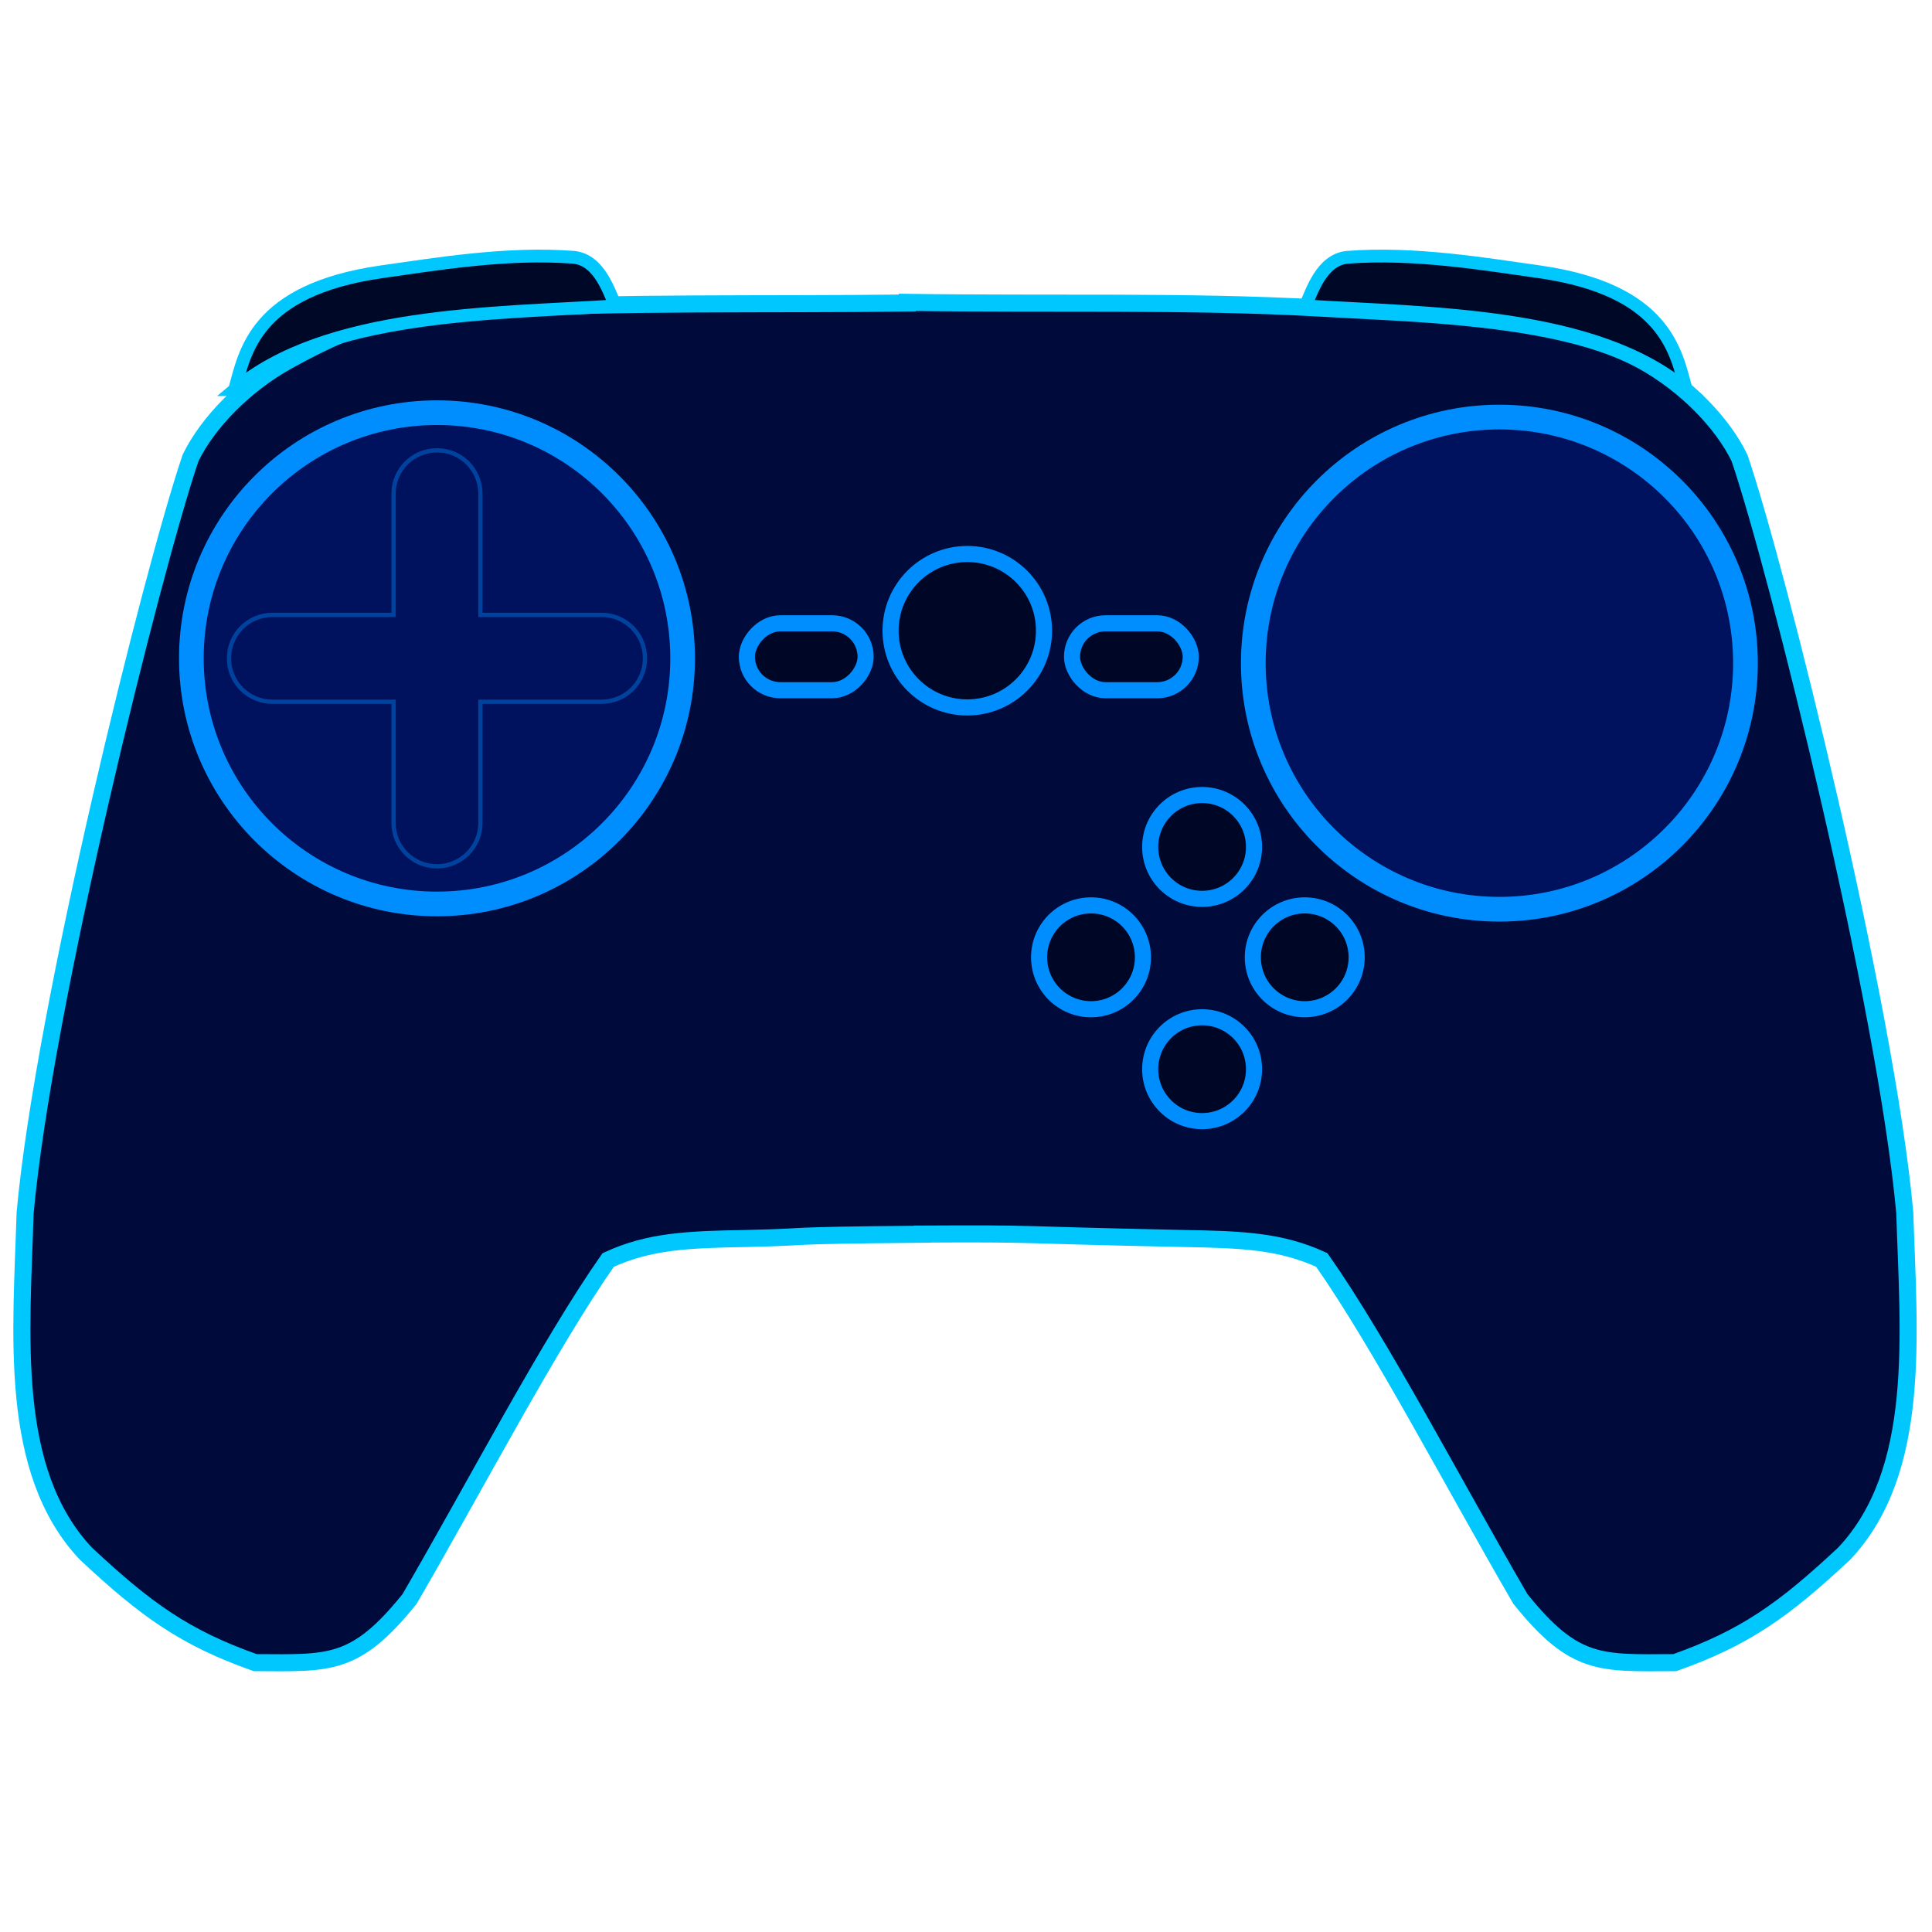 <ns0:svg xmlns:dc="http://purl.org/dc/elements/1.1/" xmlns:ns0="http://www.w3.org/2000/svg" xmlns:ns1="http://sodipodi.sourceforge.net/DTD/sodipodi-0.dtd" xmlns:ns2="http://www.inkscape.org/namespaces/inkscape" xmlns:ns4="http://creativecommons.org/ns#" xmlns:rdf="http://www.w3.org/1999/02/22-rdf-syntax-ns#" height="24" id="svg2" version="1.1" viewBox="0 0 24 24" width="24" ns1:docname="sc-0.svg" ns2:version="0.91 r13725">
  <ns0:defs id="defs4">
    <ns0:filter id="filter3798" style="color-interpolation-filters:sRGB" ns2:label="Glow" ns2:menu="Shadows and Glows" ns2:menu-tooltip="Glow of object's own color at the edges">
      <ns0:feGaussianBlur id="feGaussianBlur3800" result="result91" stdDeviation="5" />
      <ns0:feComposite id="feComposite3802" in="SourceGraphic" in2="result91" operator="over" />
    </ns0:filter>
    <ns0:linearGradient id="linearGradient3759">
      <ns0:stop id="stop3761" offset="0" style="stop-color:#ffffff;stop-opacity:1;" />
      <ns0:stop id="stop3763" offset="1" style="stop-color:#ffffff;stop-opacity:0;" />
    </ns0:linearGradient>
    <ns0:filter id="filter4192" style="color-interpolation-filters:sRGB" ns2:label="Glow" ns2:menu="Shadows and Glows" ns2:menu-tooltip="Glow of object's own color at the edges">
      <ns0:feGaussianBlur id="feGaussianBlur4194" result="result91" stdDeviation="5" />
      <ns0:feComposite id="feComposite4196" in="SourceGraphic" in2="result91" operator="over" />
    </ns0:filter>
    <ns0:filter id="filter3798-5" style="color-interpolation-filters:sRGB" ns2:label="Glow" ns2:menu="Shadows and Glows" ns2:menu-tooltip="Glow of object's own color at the edges">
      <ns0:feGaussianBlur id="feGaussianBlur3800-8" result="result91" stdDeviation="5" />
      <ns0:feComposite id="feComposite3802-8" in="SourceGraphic" in2="result91" operator="over" />
    </ns0:filter>
    <ns0:filter id="filter3798-5-2" style="color-interpolation-filters:sRGB" ns2:label="Glow" ns2:menu="Shadows and Glows" ns2:menu-tooltip="Glow of object's own color at the edges">
      <ns0:feGaussianBlur id="feGaussianBlur3800-8-4" result="result91" stdDeviation="5" />
      <ns0:feComposite id="feComposite3802-8-9" in="SourceGraphic" in2="result91" operator="over" />
    </ns0:filter>
  </ns0:defs>
  <ns1:namedview bordercolor="#666666" borderopacity="1.0" fit-margin-bottom="0" fit-margin-left="0" fit-margin-right="0" fit-margin-top="0" id="base" pagecolor="#ffffff" showgrid="false" units="px" ns2:current-layer="layer1" ns2:cx="14.160386" ns2:cy="13.408427" ns2:document-units="px" ns2:pageopacity="0.0" ns2:pageshadow="2" ns2:window-height="892" ns2:window-maximized="0" ns2:window-width="1800" ns2:window-x="118" ns2:window-y="0" ns2:zoom="63.356768" />
  <ns0:g id="layer2" style="display:inline" transform="translate(-14.528,-241.233)" ns2:groupmode="layer" ns2:label="Down" />
  <ns0:g id="layer1" style="display:inline" transform="translate(-240.24,-784.637)" ns2:groupmode="layer" ns2:label="Controller">
    <ns0:path d="M 11.271 3.756 L 11.271 3.764 C 9.552 3.786 7.699 3.749 6.113 3.838 C 4.975 3.906 4.597 3.915 3.568 4.486 C 3.045 4.777 2.582 5.245 2.367 5.689 C 1.892 7.088 0.543 12.51 0.312 15.068 C 0.266 16.575 0.099 18.271 1.066 19.299 C 1.819 20.003 2.296 20.344 3.17 20.654 C 4.093 20.658 4.412 20.703 5.088 19.863 C 5.915 18.44 6.823 16.695 7.555 15.652 C 8.064 15.418 8.534 15.398 9.271 15.385 C 10.206 15.364 9.534 15.349 11.461 15.332 L 11.461 15.33 C 12.993 15.322 12.472 15.339 14.703 15.385 C 15.44 15.398 15.91 15.418 16.42 15.652 C 17.152 16.695 18.059 18.44 18.887 19.863 C 19.562 20.703 19.882 20.658 20.805 20.654 C 21.678 20.344 22.157 20.003 22.91 19.299 C 23.878 18.271 23.709 16.575 23.662 15.068 C 23.432 12.51 22.085 7.088 21.609 5.689 C 21.395 5.245 20.932 4.777 20.408 4.486 C 19.38 3.915 17.519 3.895 16.381 3.826 C 14.757 3.735 13.025 3.782 11.271 3.756 z " id="path4166-6" style="stroke-linejoin:miter;stroke-opacity:1;fill-rule:evenodd;fill-opacity:1;stroke:#00c8ff;stroke-linecap:butt;stroke-miterlimit:4;stroke-dasharray:none;stroke-width:0.212;fill:#000b3b" transform="translate(240.24,784.637)" />
    <ns0:circle cx="258.866" cy="792.875" id="RPAD" r="3.057" style="opacity:1;stroke-linejoin:miter;enable-background:accumulate;stroke-opacity:1;fill-opacity:1;color:#000000;fill-rule:evenodd;stroke-dashoffset:0;visibility:visible;stroke:#008eff;stroke-linecap:butt;stroke-miterlimit:4;marker:none;stroke-dasharray:none;overflow:visible;stroke-width:0.307;display:inline;fill:#00125e" />
    <ns0:circle cx="252.256" cy="792.472" id="C" r="0.953" style="opacity:1;stroke-linejoin:miter;enable-background:accumulate;stroke-opacity:1;fill-opacity:1;color:#000000;fill-rule:evenodd;stroke-dashoffset:0;visibility:visible;stroke:#008eff;stroke-linecap:butt;stroke-miterlimit:4;marker:none;stroke-dasharray:none;overflow:visible;stroke-width:0.2;display:inline;fill:#000726" />
    <ns0:rect height="0.831" id="rect4172" ry="0.416" style="opacity:1;stroke-linejoin:miter;enable-background:accumulate;stroke-opacity:1;fill-opacity:1;color:#000000;fill-rule:evenodd;stroke-dashoffset:0;visibility:visible;stroke:#008eff;stroke-linecap:butt;stroke-miterlimit:4;marker:none;stroke-dasharray:none;overflow:visible;stroke-width:0.2;display:inline;fill:#000726" width="1.475" x="253.557" y="792.38" />
    <ns0:rect height="0.831" id="rect4172-1" ry="0.416" style="opacity:1;stroke-linejoin:miter;enable-background:accumulate;stroke-opacity:1;fill-opacity:1;color:#000000;fill-rule:evenodd;stroke-dashoffset:0;visibility:visible;stroke:#008eff;stroke-linecap:butt;stroke-miterlimit:4;marker:none;stroke-dasharray:none;overflow:visible;stroke-width:0.2;display:inline;fill:#000726" transform="scale(-1,1)" width="1.475" x="-250.993" y="792.38" />
    <ns0:g id="LPAD" style="stroke:#008eff;fill-opacity:1;stroke-opacity:1;fill:#00125e" transform="matrix(0.053,0,0,0.053,228.404,758.387)">
      <ns0:circle cx="325.744" cy="649.583" id="circle4232" r="57.573" style="opacity:1;stroke-linejoin:miter;enable-background:accumulate;stroke-opacity:1;fill-opacity:1;color:#000000;fill-rule:evenodd;stroke-dashoffset:0;visibility:visible;stroke:#008eff;stroke-linecap:butt;stroke-miterlimit:4;marker:none;stroke-dasharray:none;overflow:visible;stroke-width:5.782;display:inline;fill:#00125e" />
      <ns0:path d="m 325.744,600.833 c -5.639,0 -10.179,4.54 -10.179,10.179 l 0,28.394 -28.393,0 c -5.639,0 -10.179,4.539 -10.179,10.178 0,5.639 4.54,10.179 10.179,10.179 l 28.393,0 0,28.394 c 0,5.639 4.54,10.178 10.179,10.178 5.639,0 10.179,-4.539 10.179,-10.178 l 0,-28.394 28.393,0 c 5.639,0 10.179,-4.54 10.179,-10.179 0,-5.639 -4.54,-10.178 -10.179,-10.178 l -28.393,0 0,-28.394 c 0,-5.639 -4.54,-10.179 -10.179,-10.179 z" id="rect4249" style="opacity:0.399;stroke-linejoin:miter;enable-background:accumulate;stroke-opacity:1;fill-opacity:1;color:#000000;fill-rule:evenodd;stroke-dashoffset:0;visibility:visible;stroke:#008eff;stroke-linecap:butt;stroke-miterlimit:4;marker:none;stroke-dasharray:none;overflow:visible;stroke-width:1;display:inline;fill:#00125e" ns2:connector-curvature="0" />
    </ns0:g>
    <ns0:path d="m 261.187,789.477 c -0.127,-0.456 -0.244,-1.236 -1.82,-1.463 -0.654,-0.091 -1.555,-0.247 -2.399,-0.18 -0.313,0.038 -0.431,0.424 -0.512,0.603 1.533,0.098 3.602,0.082 4.732,1.04 z" id="RB" style="stroke-linejoin:miter;stroke-opacity:1;fill-rule:evenodd;fill-opacity:1;stroke:#00c8ff;stroke-linecap:butt;stroke-miterlimit:4;stroke-dasharray:none;stroke-width:0.159;fill:#000828" ns1:nodetypes="ccccc" ns2:connector-curvature="0" />
    <ns0:path LT="path4420-4" d="m 243.155,789.477 c 0.127,-0.456 0.244,-1.236 1.82,-1.463 0.654,-0.091 1.555,-0.247 2.399,-0.18 0.313,0.038 0.431,0.424 0.512,0.603 -1.533,0.098 -3.602,0.082 -4.732,1.04 z" id="LB" style="stroke-linejoin:miter;stroke-opacity:1;fill-rule:evenodd;fill-opacity:1;stroke:#00c8ff;stroke-linecap:butt;stroke-miterlimit:4;stroke-dasharray:none;stroke-width:0.159;fill:#000828" ns1:nodetypes="ccccc" ns2:connector-curvature="0" />
    <ns0:circle cx="255.173" cy="795.158" id="path4170-0" r="0.645" style="opacity:1;stroke-linejoin:miter;enable-background:accumulate;stroke-opacity:1;fill-opacity:1;color:#000000;fill-rule:evenodd;stroke-dashoffset:0;visibility:visible;stroke:#008eff;stroke-linecap:butt;stroke-miterlimit:4;marker:none;stroke-dasharray:none;overflow:visible;stroke-width:0.2;display:inline;fill:#000726" />
    <ns0:circle cx="253.793" cy="796.529" id="path4170-0-8-4" r="0.645" style="opacity:1;stroke-linejoin:miter;enable-background:accumulate;stroke-opacity:1;fill-opacity:1;color:#000000;fill-rule:evenodd;stroke-dashoffset:0;visibility:visible;stroke:#008eff;stroke-linecap:butt;stroke-miterlimit:4;marker:none;stroke-dasharray:none;overflow:visible;stroke-width:0.2;display:inline;fill:#000726" />
    <ns0:circle cx="255.173" cy="797.919" id="path4170-0-8" r="0.645" style="opacity:1;stroke-linejoin:miter;enable-background:accumulate;stroke-opacity:1;fill-opacity:1;color:#000000;fill-rule:evenodd;stroke-dashoffset:0;visibility:visible;stroke:#008eff;stroke-linecap:butt;stroke-miterlimit:4;marker:none;stroke-dasharray:none;overflow:visible;stroke-width:0.2;display:inline;fill:#000726" />
    <ns0:circle cx="256.448" cy="796.529" id="path4170-0-8-4-6" r="0.645" style="opacity:1;stroke-linejoin:miter;enable-background:accumulate;stroke-opacity:1;fill-opacity:1;color:#000000;fill-rule:evenodd;stroke-dashoffset:0;visibility:visible;stroke:#008eff;stroke-linecap:butt;stroke-miterlimit:4;marker:none;stroke-dasharray:none;overflow:visible;stroke-width:0.2;display:inline;fill:#000726" />
    <ns0:g id="g4196" transform="matrix(0.053,0,0,0.053,228.422,758.23)">
      <ns0:path d="m 390.633,648.816 c -11.79,-4.487 -85.692,-15.798 -102.138,-17.144 -17.907,8.568 -28.074,22.583 -29.827,42.52 l 0.635,47.597 c -0.559,14.598 4.674,40.284 23.798,44.741 l 116.136,-13.327 c 12.126,-5.502 10.145,-8.915 6.346,-12.058 -10.815,-8.852 -23.79,-28.699 -23.164,-39.347 0.503,-14.433 1.575,-25.116 19.696,-38.587 4.019,-2.301 -1.131,-9.937 -11.482,-14.394 z" id="LGRIP" style="opacity:0;stroke-linejoin:miter;stroke-opacity:0.286;fill-rule:evenodd;fill-opacity:0.137;stroke:#000000;stroke-linecap:butt;stroke-width:7.108px;fill:#000000" ns1:nodetypes="cccccccccc" ns2:connector-curvature="0" />
      <ns0:path d="m 504.506,648.816 c 11.79,-4.487 85.692,-15.798 102.138,-17.144 17.907,8.568 28.074,22.583 29.827,42.52 l -0.635,47.597 c 0.559,14.598 -4.674,40.284 -23.798,44.741 L 495.903,753.202 c -12.126,-5.502 -10.145,-8.915 -6.346,-12.058 10.815,-8.852 23.79,-28.699 23.164,-39.347 -0.503,-14.433 -1.575,-25.116 -19.696,-38.587 -4.019,-2.301 1.131,-9.937 11.482,-14.394 z" id="RGRIP" style="opacity:0;stroke-linejoin:miter;stroke-opacity:0.286;fill-rule:evenodd;fill-opacity:0.137;stroke:#000000;stroke-linecap:butt;stroke-width:7.108px;fill:#000000" ns1:nodetypes="cccccccccc" ns2:connector-curvature="0" />
    </ns0:g>
  </ns0:g>
  <ns0:g id="layer3" style="display:inline" transform="translate(-14.528,-241.233)" ns2:groupmode="layer" ns2:label="Up" />
</ns0:svg>